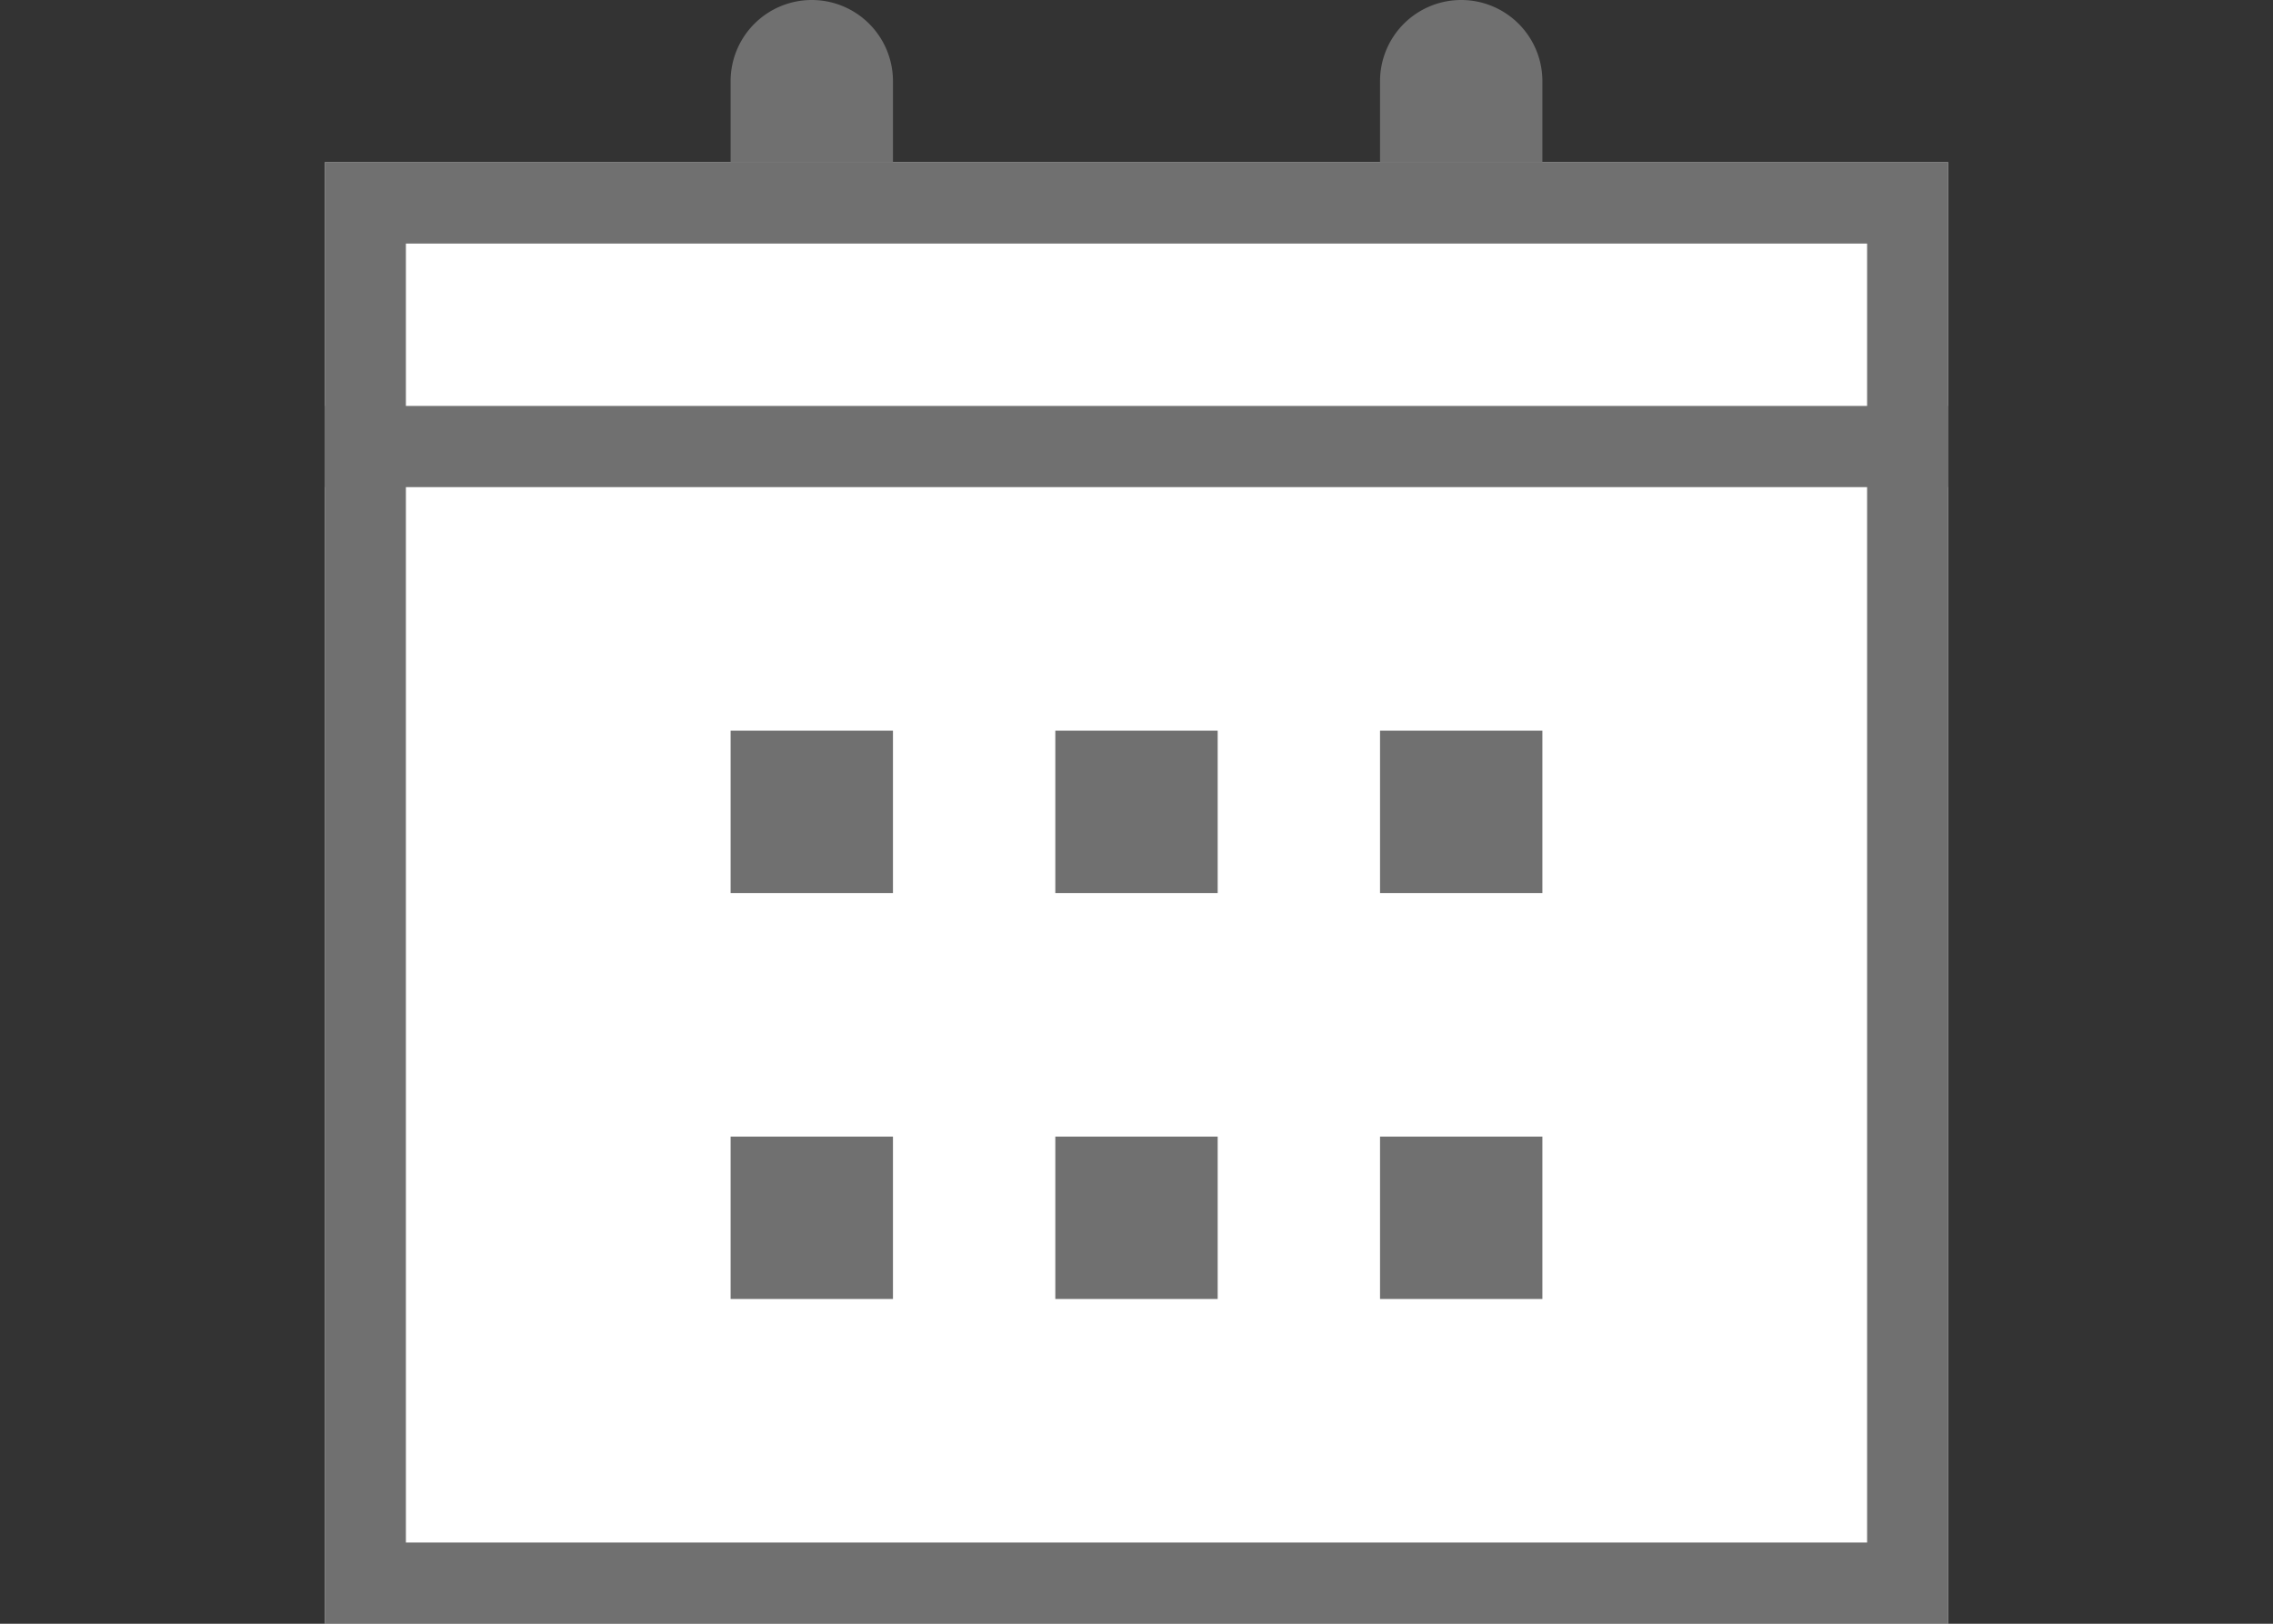 <svg xmlns="http://www.w3.org/2000/svg" width="28" height="20" viewBox="0 0 28 20"><rect x="0" y="0" width="28" height="20" fill="#333333" stroke="none"/><g transform="translate(-22213 867)"><rect width="28" height="20" transform="translate(22213 -867)" fill="none"/><g transform="translate(-5 2)"><g transform="translate(22222 -867)" fill="#fff" stroke="#707070" stroke-width="1"><rect width="20" height="18" stroke="none"/><rect x="0.5" y="0.5" width="19" height="17" fill="none"/></g><g transform="translate(21981 -1215)"><path d="M1,0H1A1,1,0,0,1,2,1V2A0,0,0,0,1,2,2H0A0,0,0,0,1,0,2V1A1,1,0,0,1,1,0Z" transform="translate(246 346)" fill="#707070"/><path d="M1,0H1A1,1,0,0,1,2,1V2A0,0,0,0,1,2,2H0A0,0,0,0,1,0,2V1A1,1,0,0,1,1,0Z" transform="translate(254 346)" fill="#707070"/></g><rect width="20" height="1" transform="translate(22222 -864)" fill="#707070"/><g transform="translate(21981 -1216)"><rect width="2" height="2" transform="translate(254 361)" fill="#707070"/><rect width="2" height="2" transform="translate(250 361)" fill="#707070"/><rect width="2" height="2" transform="translate(254 356)" fill="#707070"/><rect width="2" height="2" transform="translate(250 356)" fill="#707070"/><rect width="2" height="2" transform="translate(246 361)" fill="#707070"/><rect width="2" height="2" transform="translate(246 356)" fill="#707070"/></g></g></g></svg>